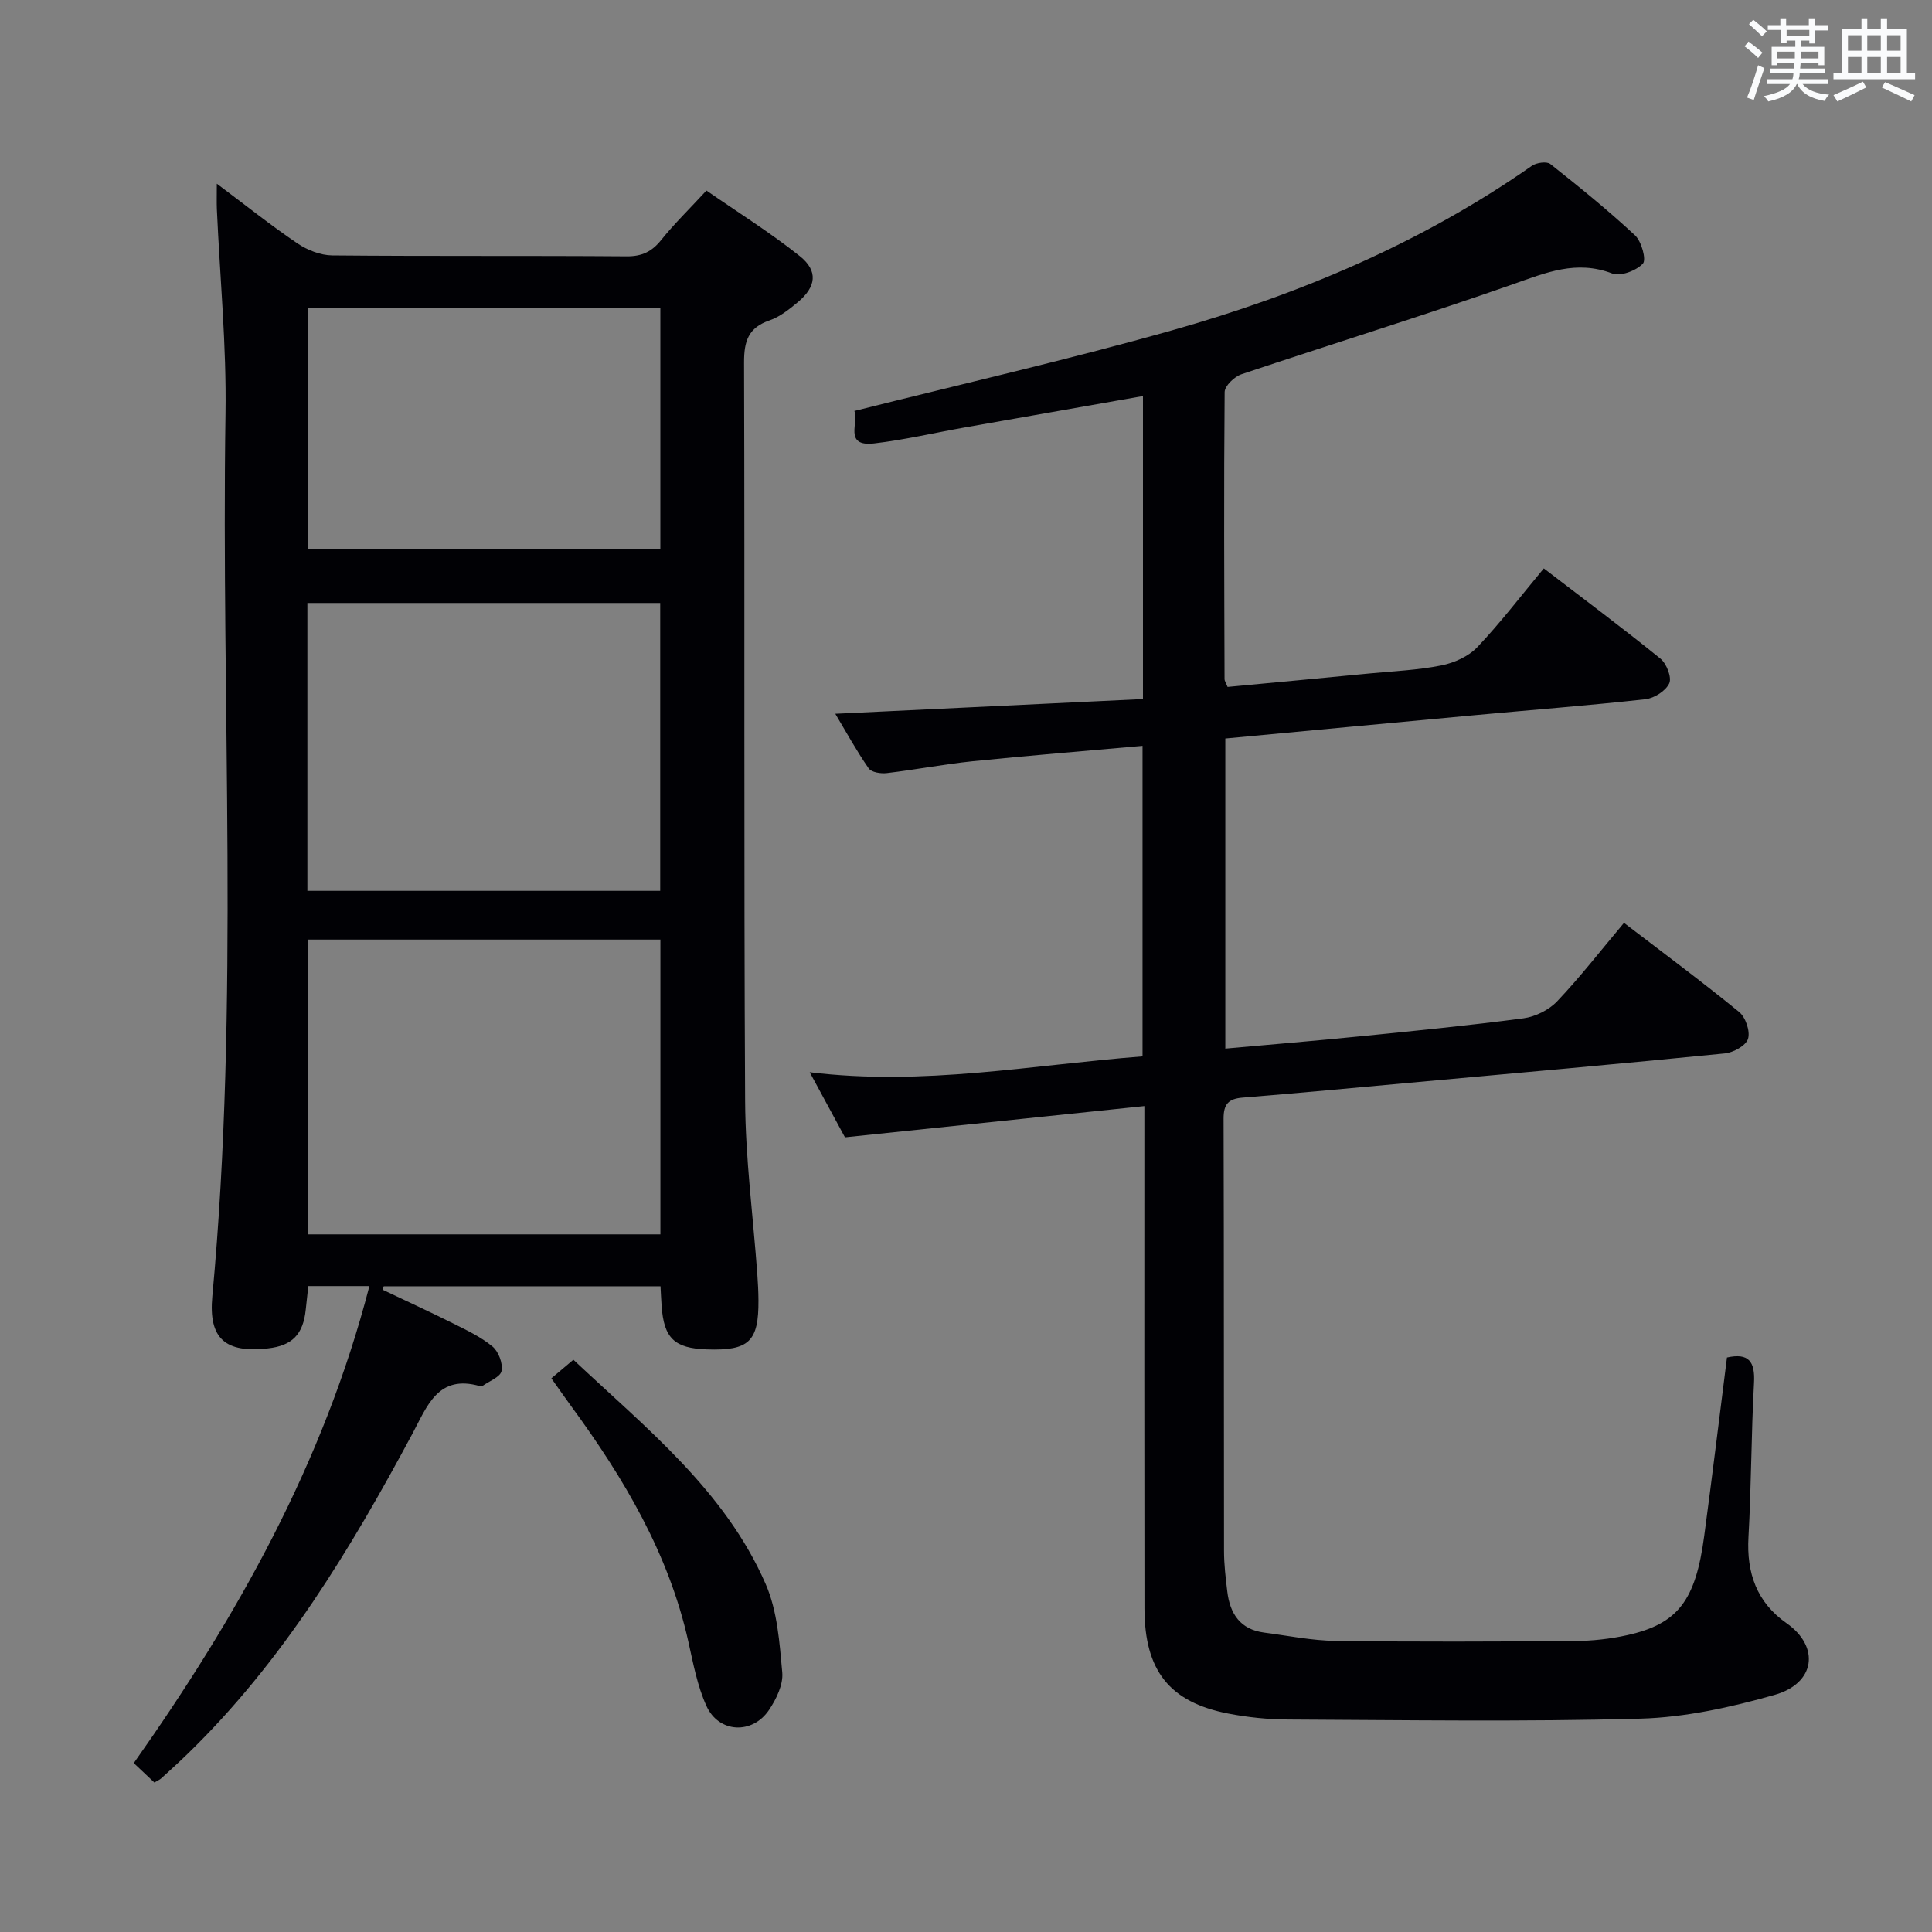 <svg enable-background="new 0 0 400 400" viewBox="0 0 400 400" xmlns="http://www.w3.org/2000/svg"><rect x="0" y="0" width="400" height="400" fill="#808080" stroke="none"/><g fill="#010105"><path d="m357.55 281.06c4.49-1 5.85.81 5.6 5.28-.59 10.63-.55 21.29-1.15 31.92-.42 7.43 1.74 13.51 7.88 17.8 6.95 4.86 6.01 12.45-2.47 14.85-9.02 2.56-18.47 4.66-27.79 4.92-24.31.67-48.65.29-72.97.18-4.13-.02-8.33-.45-12.39-1.24-12.14-2.37-17.29-8.88-17.31-21.75-.05-32.66-.02-65.32-.02-97.98 0-1.79 0-3.58 0-6.04-20.86 2.18-41.11 4.29-61.99 6.47-2.09-3.86-4.51-8.33-7.3-13.48 23.53 2.89 45.96-1.51 68.91-3.28 0-21.39 0-42.61 0-64.29-11.81 1.06-23.51 2-35.19 3.19-5.94.61-11.81 1.75-17.74 2.45-1.24.15-3.2-.15-3.77-.98-2.52-3.63-4.65-7.52-6.91-11.3 21.48-1.03 42.48-2.03 63.7-3.05 0-21.53 0-41.95 0-62.73-12.54 2.21-24.78 4.35-37.02 6.52-6.21 1.1-12.37 2.55-18.62 3.28-6.5.76-3.05-4.56-4.12-6.71 22.14-5.57 44.13-10.58 65.8-16.7 26.51-7.49 51.72-18.16 74.48-34.06.94-.66 3.07-.96 3.81-.38 6 4.74 11.95 9.57 17.54 14.77 1.35 1.25 2.39 5.05 1.63 5.86-1.38 1.47-4.64 2.7-6.36 2.04-7.41-2.84-13.7-.17-20.54 2.23-18.62 6.54-37.5 12.36-56.22 18.64-1.45.49-3.45 2.4-3.47 3.67-.18 19.83-.08 39.65-.02 59.48 0 .3.23.61.63 1.58 9.66-.91 19.53-1.83 29.4-2.79 4.96-.48 9.98-.68 14.85-1.66 2.66-.53 5.63-1.86 7.45-3.78 4.8-5.05 9.04-10.63 13.77-16.31 8.17 6.27 16.29 12.32 24.15 18.69 1.27 1.03 2.38 3.9 1.82 5.11-.72 1.56-3.11 3.09-4.94 3.29-11.73 1.3-23.49 2.2-35.24 3.29-17.19 1.59-34.37 3.21-51.73 4.84v64.2c9.41-.85 18.5-1.6 27.57-2.51 11.39-1.14 22.79-2.26 34.14-3.76 2.48-.33 5.29-1.73 7-3.53 4.78-5.04 9.06-10.56 13.83-16.23 8.15 6.24 16.14 12.16 23.83 18.44 1.35 1.1 2.34 4.01 1.85 5.57-.44 1.41-3.05 2.85-4.83 3.02-21.67 2.16-43.36 4.09-65.05 6.06-11.59 1.06-23.18 2.15-34.78 3.09-2.94.24-3.93 1.38-3.92 4.36.09 29.83.04 59.65.09 89.48 0 2.82.34 5.64.68 8.44.55 4.58 2.69 7.84 7.63 8.48 4.93.64 9.87 1.66 14.81 1.72 16.49.22 32.99.15 49.49.03 3.63-.03 7.33-.43 10.88-1.22 10.48-2.33 14.15-7.14 15.93-20.55 1.63-12.15 3.12-24.34 4.71-36.93z"/><path d="m76.48 266.27c-4.71 0-8.51 0-12.65 0-.18 1.66-.36 3.27-.53 4.88-.53 5.12-2.8 7.46-7.82 8.02-8.76.99-12.35-1.94-11.52-10.79 5.66-60.84 1.8-121.81 2.73-182.71.22-14.1-1.16-28.23-1.79-42.35-.06-1.42-.01-2.85-.01-5.29 6.08 4.55 11.25 8.68 16.7 12.37 2.04 1.38 4.76 2.45 7.18 2.48 20.32.19 40.65.03 60.97.19 3.18.02 5.22-.97 7.16-3.39 2.7-3.36 5.82-6.39 9.36-10.23 6.45 4.47 13.17 8.67 19.32 13.57 3.87 3.08 3.42 6.37-.43 9.57-1.78 1.48-3.71 3.02-5.84 3.75-4.38 1.51-5.27 4.29-5.26 8.69.16 50.98-.06 101.96.22 152.93.07 11.93 1.65 23.85 2.52 35.78.13 1.82.23 3.66.24 5.48.06 8.55-1.97 10.46-10.7 10.16-6.71-.23-8.88-2.31-9.35-9-.09-1.29-.15-2.58-.23-4.07-19.26 0-38.28 0-57.3 0-.08.24-.15.48-.23.72 4.87 2.32 9.79 4.57 14.61 6.98 2.82 1.41 5.75 2.79 8.14 4.78 1.25 1.04 2.18 3.51 1.87 5.06-.25 1.25-2.56 2.1-3.97 3.11-.11.08-.34.08-.49.03-8.7-2.52-10.95 4.17-13.96 9.78-12.85 23.97-26.82 47.16-46.54 66.31-1.79 1.74-3.64 3.42-5.49 5.1-.34.31-.81.5-1.43.87-1.32-1.25-2.63-2.48-4.26-4.02 21.3-30.2 39.25-61.96 48.78-98.76zm60.25-10.71c0-20.46 0-40.66 0-61.03-24.45 0-48.62 0-72.91 0v61.03zm-73.09-71.12h73.05c0-20.11 0-39.84 0-59.6-24.5 0-48.68 0-73.05 0zm73.08-70.68c0-16.77 0-33.31 0-49.95-24.47 0-48.66 0-72.88 0v49.95z"/><path d="m114.15 285.37c1.59-1.34 2.95-2.49 4.56-3.85 15.1 14.2 31.37 27.08 39.81 46.43 2.43 5.57 2.88 12.14 3.44 18.33.22 2.51-1.24 5.52-2.75 7.76-3.46 5.12-10.4 4.77-12.94-.82-1.89-4.15-2.75-8.82-3.75-13.32-4.07-18.26-13.36-33.88-24.24-48.73-1.28-1.75-2.51-3.53-4.13-5.8z"/></g><path d="m361.2 9.6.8-1c.9.7 1.9 1.4 2.9 2.3l-.9 1.1c-1-1-2-1.8-2.8-2.4zm.5 10.6c.9-2.1 1.6-4.3 2.3-6.7.4.2.8.4 1.3.6-.7 2.1-1.5 4.3-2.2 6.6zm.4-15.2.9-.9c1 .8 2 1.6 2.8 2.4l-1 1c-.9-.9-1.8-1.7-2.7-2.5zm12.5-1.2h1.2v1.4h2.7v1.1h-2.7v2.7h-1.2v-.6h-1.8v1.3h4.9v3.8h-1.2v-.5h-3.7c0 .4-.1.9-.1 1.2h5.1v1h-5.2c0 .5-.1.9-.2 1.2h6v1h-5.2c1.1 1.3 2.9 2 5.5 2.2-.4.4-.7.8-.9 1.3-2.9-.5-4.8-1.6-5.7-3.5h-.1c-.8 1.7-2.7 2.9-5.9 3.6-.2-.4-.6-.8-.9-1.1 2.8-.6 4.6-1.4 5.4-2.5h-4.8v-1h5.3c.1-.3.2-.7.2-1.2h-4.9v-1h5c0-.4 0-.8.1-1.2h-3.5v.5h-1.2v-3.8h4.9v-1.3h-1.8v.5h-1.2v-2.7h-2.7v-1h2.6v-1.4h1.2v1.4h4.7v-1.4zm-6.6 8.3h3.6c0-.4 0-.9 0-1.4h-3.6zm1.9-4.6h4.7v-1.3h-4.7zm6.6 3.2h-3.7v1.4h3.7z" fill="#fafbfc"/><path d="m385.3 3.8h1.3v2.2h2.8v-2.2h1.3v2.2h4.1v9.1h1.7v1.3h-16.9v-1.3h1.7v-9.1h4.1v-2.2zm.4 13.1.7 1.2c-1.8.9-3.8 1.9-6 2.9-.2-.4-.5-.8-.8-1.3 2.3-1 4.3-1.9 6.1-2.8zm-3.1-6.4h2.8v-3.2h-2.8zm0 4.6h2.8v-3.3h-2.8zm4-4.6h2.8v-3.2h-2.8zm0 4.6h2.8v-3.3h-2.8zm3.7 1.9c2.1.9 4.1 1.8 6.1 2.7l-.7 1.3c-2.2-1.1-4.2-2-6.1-2.9zm3.2-9.7h-2.8v3.2h2.8zm-2.8 7.8h2.8v-3.3h-2.8z" fill="#fafbfc"/></svg>